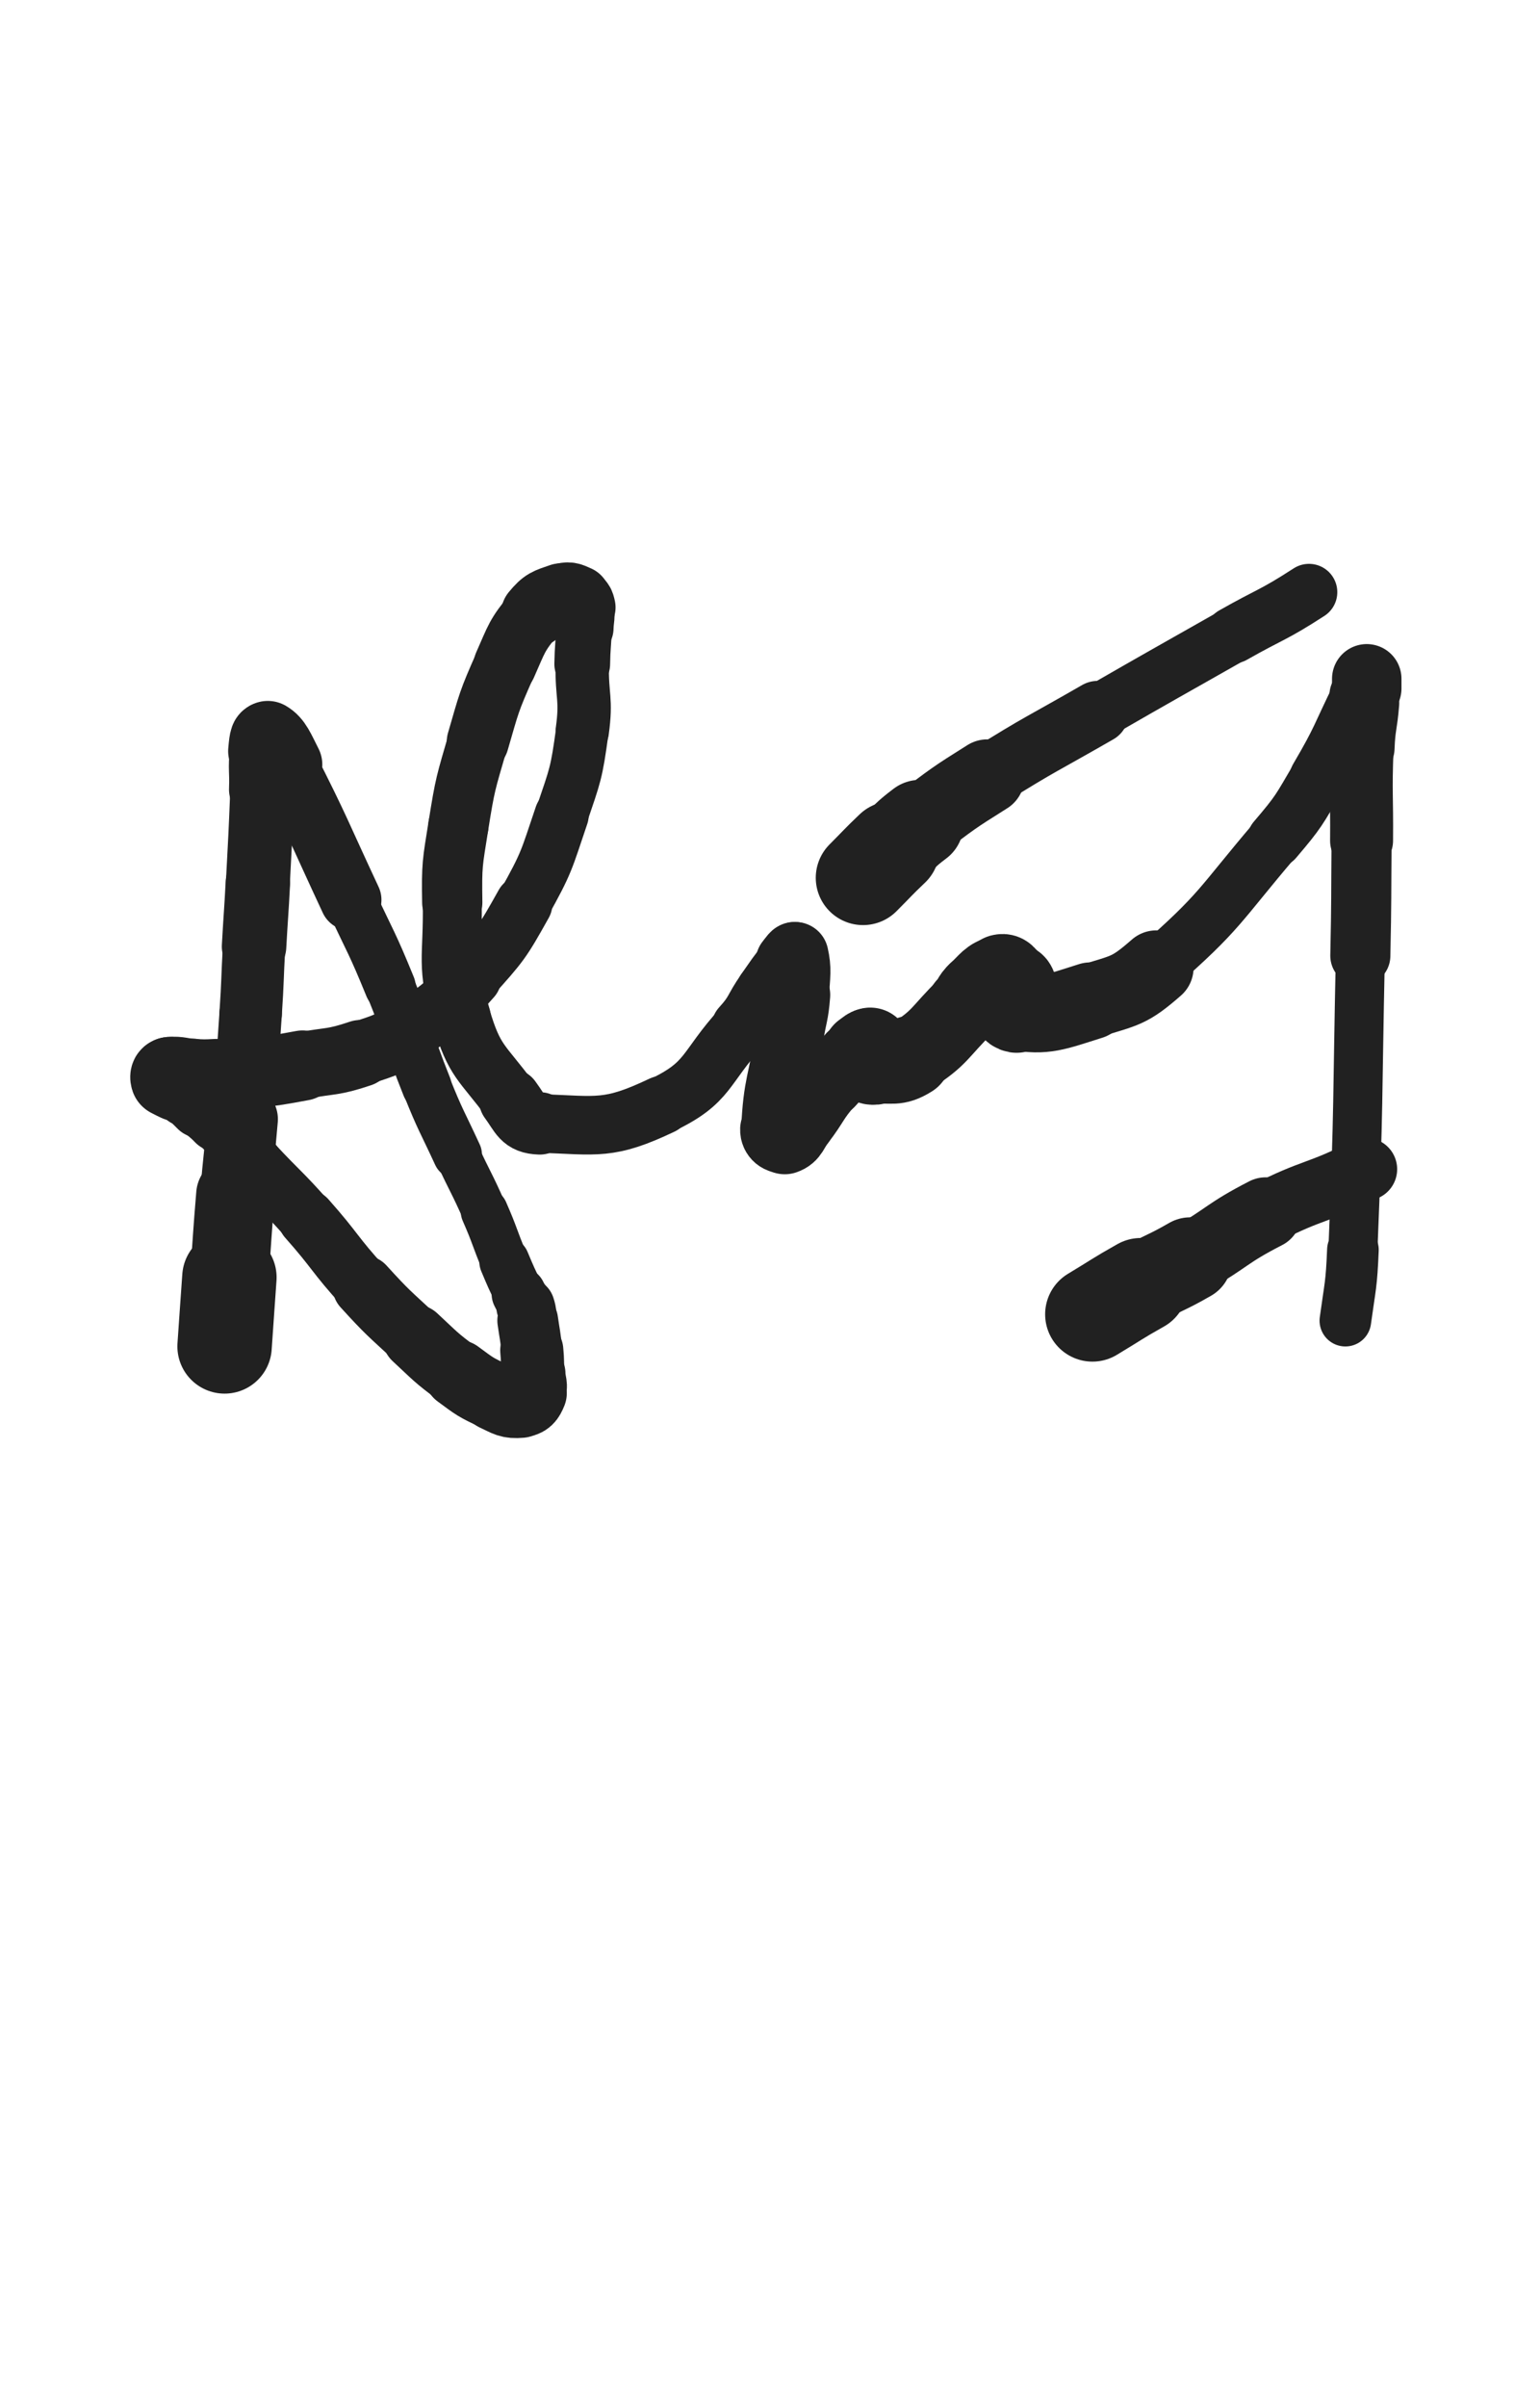 <svg xmlns="http://www.w3.org/2000/svg" xmlns:xlink="http://www.w3.org/1999/xlink" viewBox="0 0 320 500"><path d="M 46.667,279.667 C 47.167,272.500 47.154,272.499 47.667,265.333" stroke-width="19.617" stroke="rgb(33,33,33)" fill="none" stroke-linecap="round"></path><path d="M 47.667,265.333 C 48.281,256.761 48.210,256.755 48.922,248.192" stroke-width="16.322" stroke="rgb(33,33,33)" fill="none" stroke-linecap="round"></path><path d="M 48.922,248.192 C 49.576,240.321 49.739,240.335 50.400,232.464" stroke-width="14.691" stroke="rgb(33,33,33)" fill="none" stroke-linecap="round"></path><path d="M 50.400,232.464 C 51.320,221.509 51.351,221.509 52.083,210.540" stroke-width="12.969" stroke="rgb(33,33,33)" fill="none" stroke-linecap="round"></path><path d="M 52.083,210.540 C 52.547,203.582 52.407,203.574 52.792,196.611" stroke-width="12.975" stroke="rgb(33,33,33)" fill="none" stroke-linecap="round"></path><path d="M 52.792,196.611 C 53.157,190.004 53.238,190.008 53.584,183.400" stroke-width="13.397" stroke="rgb(33,33,33)" fill="none" stroke-linecap="round"></path><path d="M 53.584,183.400 C 54.094,173.683 54.119,173.682 54.504,163.960" stroke-width="13.290" stroke="rgb(33,33,33)" fill="none" stroke-linecap="round"></path><path d="M 54.504,163.960 C 54.661,159.991 54.257,159.932 54.667,156.016" stroke-width="13.840" stroke="rgb(33,33,33)" fill="none" stroke-linecap="round"></path><path d="M 54.667,156.016 C 54.828,154.473 54.893,152.604 55.646,153.041" stroke-width="14.520" stroke="rgb(33,33,33)" fill="none" stroke-linecap="round"></path><path d="M 55.646,153.041 C 57.323,154.014 57.948,155.733 59.526,158.837" stroke-width="14.898" stroke="rgb(33,33,33)" fill="none" stroke-linecap="round"></path><path d="M 59.526,158.837 C 66.559,172.669 66.291,172.832 72.869,186.913" stroke-width="12.788" stroke="rgb(33,33,33)" fill="none" stroke-linecap="round"></path><path d="M 72.869,186.913 C 77.060,195.885 77.329,195.779 81.065,204.943" stroke-width="10.619" stroke="rgb(33,33,33)" fill="none" stroke-linecap="round"></path><path d="M 81.065,204.943 C 85.228,215.156 84.563,215.429 88.667,225.667" stroke-width="10.343" stroke="rgb(33,33,33)" fill="none" stroke-linecap="round"></path><path d="M 88.667,225.667 C 91.557,232.876 91.798,232.781 95.054,239.837" stroke-width="10.184" stroke="rgb(33,33,33)" fill="none" stroke-linecap="round"></path><path d="M 95.054,239.837 C 97.790,245.766 98.026,245.661 100.652,251.637" stroke-width="9.358" stroke="rgb(33,33,33)" fill="none" stroke-linecap="round"></path><path d="M 100.652,251.637 C 102.906,256.768 102.650,256.879 104.814,262.050" stroke-width="9.816" stroke="rgb(33,33,33)" fill="none" stroke-linecap="round"></path><path d="M 104.814,262.050 C 106.230,265.432 106.255,265.425 107.812,268.744" stroke-width="10.427" stroke="rgb(33,33,33)" fill="none" stroke-linecap="round"></path><path d="M 107.812,268.744 C 108.455,270.114 108.743,270.011 109.214,271.428" stroke-width="11.317" stroke="rgb(33,33,33)" fill="none" stroke-linecap="round"></path><path d="M 109.214,271.428 C 109.664,272.783 109.452,272.856 109.655,274.289" stroke-width="12.143" stroke="rgb(33,33,33)" fill="none" stroke-linecap="round"></path><path d="M 109.655,274.289 C 110.094,277.388 110.214,277.379 110.499,280.492" stroke-width="12.627" stroke="rgb(33,33,33)" fill="none" stroke-linecap="round"></path><path d="M 110.499,280.492 C 110.720,282.904 110.621,282.915 110.667,285.340" stroke-width="13.119" stroke="rgb(33,33,33)" fill="none" stroke-linecap="round"></path><path d="M 110.667,285.340 C 110.705,287.345 111.347,287.658 110.667,289.351" stroke-width="13.664" stroke="rgb(33,33,33)" fill="none" stroke-linecap="round"></path><path d="M 110.667,289.351 C 110.118,290.718 109.650,291.334 108.208,291.458" stroke-width="14.223" stroke="rgb(33,33,33)" fill="none" stroke-linecap="round"></path><path d="M 108.208,291.458 C 105.726,291.671 105.325,291.187 102.819,290.025" stroke-width="14.417" stroke="rgb(33,33,33)" fill="none" stroke-linecap="round"></path><path d="M 102.819,290.025 C 98.795,288.159 98.737,288.055 95.148,285.403" stroke-width="14.170" stroke="rgb(33,33,33)" fill="none" stroke-linecap="round"></path><path d="M 95.148,285.403 C 90.442,281.926 90.530,281.757 86.229,277.766" stroke-width="13.591" stroke="rgb(33,33,33)" fill="none" stroke-linecap="round"></path><path d="M 86.229,277.766 C 80.727,272.660 80.596,272.754 75.543,267.209" stroke-width="12.909" stroke="rgb(33,33,33)" fill="none" stroke-linecap="round"></path><path d="M 75.543,267.209 C 69.364,260.429 69.854,259.984 63.764,253.116" stroke-width="12.021" stroke="rgb(33,33,33)" fill="none" stroke-linecap="round"></path><path d="M 63.764,253.116 C 58.566,247.254 58.313,247.481 52.966,241.749" stroke-width="11.691" stroke="rgb(33,33,33)" fill="none" stroke-linecap="round"></path><path d="M 52.966,241.749 C 48.931,237.423 49.098,237.259 45.000,233.000" stroke-width="11.740" stroke="rgb(33,33,33)" fill="none" stroke-linecap="round"></path><path d="M 45.000,233.000 C 43.378,231.314 43.228,231.467 41.526,229.859" stroke-width="12.359" stroke="rgb(33,33,33)" fill="none" stroke-linecap="round"></path><path d="M 41.526,229.859 C 40.205,228.611 40.328,228.470 38.955,227.288" stroke-width="13.035" stroke="rgb(33,33,33)" fill="none" stroke-linecap="round"></path><path d="M 38.955,227.288 C 37.868,226.353 37.735,226.511 36.606,225.626" stroke-width="13.694" stroke="rgb(33,33,33)" fill="none" stroke-linecap="round"></path><path d="M 36.606,225.626 C 36.191,225.300 36.239,225.244 35.867,224.867" stroke-width="14.511" stroke="rgb(33,33,33)" fill="none" stroke-linecap="round"></path><path d="M 35.867,224.867 C 35.479,224.474 35.241,224.532 35.085,224.085" stroke-width="15.241" stroke="rgb(33,33,33)" fill="none" stroke-linecap="round"></path><path d="M 35.085,224.085 C 34.974,223.765 34.979,223.365 35.333,223.333" stroke-width="15.923" stroke="rgb(33,33,33)" fill="none" stroke-linecap="round"></path><path d="M 35.333,223.333 C 37.318,223.156 37.545,223.589 39.763,223.667" stroke-width="15.908" stroke="rgb(33,33,33)" fill="none" stroke-linecap="round"></path><path d="M 39.763,223.667 C 42.319,223.756 42.329,223.811 44.882,223.667" stroke-width="15.739" stroke="rgb(33,33,33)" fill="none" stroke-linecap="round"></path><path d="M 44.882,223.667 C 48.685,223.453 48.695,223.444 52.475,222.952" stroke-width="15.215" stroke="rgb(33,33,33)" fill="none" stroke-linecap="round"></path><path d="M 52.475,222.952 C 57.684,222.275 57.693,222.281 62.860,221.329" stroke-width="14.585" stroke="rgb(33,33,33)" fill="none" stroke-linecap="round"></path><path d="M 62.860,221.329 C 68.901,220.216 69.108,220.764 74.891,218.822" stroke-width="13.914" stroke="rgb(33,33,33)" fill="none" stroke-linecap="round"></path><path d="M 74.891,218.822 C 80.512,216.933 80.795,217.028 85.667,213.667" stroke-width="13.379" stroke="rgb(33,33,33)" fill="none" stroke-linecap="round"></path><path d="M 85.667,213.667 C 92.300,209.092 92.516,208.974 97.900,202.950" stroke-width="12.639" stroke="rgb(33,33,33)" fill="none" stroke-linecap="round"></path><path d="M 97.900,202.950 C 104.098,196.017 104.291,195.873 108.831,187.753" stroke-width="11.898" stroke="rgb(33,33,33)" fill="none" stroke-linecap="round"></path><path d="M 108.831,187.753 C 113.687,179.068 113.490,178.790 116.692,169.340" stroke-width="11.268" stroke="rgb(33,33,33)" fill="none" stroke-linecap="round"></path><path d="M 116.692,169.340 C 119.569,160.849 119.780,160.719 120.990,151.871" stroke-width="10.950" stroke="rgb(33,33,33)" fill="none" stroke-linecap="round"></path><path d="M 120.990,151.871 C 121.926,145.024 120.872,144.908 120.984,137.950" stroke-width="11.090" stroke="rgb(33,33,33)" fill="none" stroke-linecap="round"></path><path d="M 120.984,137.950 C 121.044,134.221 121.223,134.225 121.333,130.497" stroke-width="11.581" stroke="rgb(33,33,33)" fill="none" stroke-linecap="round"></path><path d="M 121.333,130.497 C 121.397,128.335 121.764,128.194 121.333,126.170" stroke-width="12.314" stroke="rgb(33,33,33)" fill="none" stroke-linecap="round"></path><path d="M 121.333,126.170 C 121.111,125.126 120.959,124.786 120.028,124.361" stroke-width="13.147" stroke="rgb(33,33,33)" fill="none" stroke-linecap="round"></path><path d="M 120.028,124.361 C 118.577,123.698 118.130,123.454 116.569,123.994" stroke-width="13.767" stroke="rgb(33,33,33)" fill="none" stroke-linecap="round"></path><path d="M 116.569,123.994 C 113.668,124.999 113.106,125.021 111.104,127.452" stroke-width="13.979" stroke="rgb(33,33,33)" fill="none" stroke-linecap="round"></path><path d="M 111.104,127.452 C 107.301,132.071 107.445,132.501 104.960,138.093" stroke-width="13.082" stroke="rgb(33,33,33)" fill="none" stroke-linecap="round"></path><path d="M 104.960,138.093 C 101.537,145.794 101.645,145.925 99.289,154.038" stroke-width="12.910" stroke="rgb(33,33,33)" fill="none" stroke-linecap="round"></path><path d="M 99.289,154.038 C 96.790,162.646 96.655,162.692 95.250,171.535" stroke-width="12.515" stroke="rgb(33,33,33)" fill="none" stroke-linecap="round"></path><path d="M 95.250,171.535 C 93.998,179.411 93.854,179.505 93.975,187.476" stroke-width="12.520" stroke="rgb(33,33,33)" fill="none" stroke-linecap="round"></path><path d="M 93.975,187.476 C 94.156,199.395 92.574,200.137 95.855,211.315" stroke-width="12.248" stroke="rgb(33,33,33)" fill="none" stroke-linecap="round"></path><path d="M 95.855,211.315 C 98.584,220.610 100.160,220.533 105.995,228.421" stroke-width="12.164" stroke="rgb(33,33,33)" fill="none" stroke-linecap="round"></path><path d="M 105.995,228.421 C 108.308,231.547 108.445,233.210 112.150,233.344" stroke-width="12.963" stroke="rgb(33,33,33)" fill="none" stroke-linecap="round"></path><path d="M 112.150,233.344 C 124.217,233.781 126.509,234.806 137.540,229.563" stroke-width="12.172" stroke="rgb(33,33,33)" fill="none" stroke-linecap="round"></path><path d="M 137.540,229.563 C 147.460,224.848 146.291,221.911 154.052,213.429" stroke-width="11.899" stroke="rgb(33,33,33)" fill="none" stroke-linecap="round"></path><path d="M 154.052,213.429 C 157.087,210.112 156.528,209.652 159.133,205.966" stroke-width="12.471" stroke="rgb(33,33,33)" fill="none" stroke-linecap="round"></path><path d="M 159.133,205.966 C 161.373,202.796 161.309,202.723 163.743,199.719" stroke-width="12.512" stroke="rgb(33,33,33)" fill="none" stroke-linecap="round"></path><path d="M 163.743,199.719 C 164.369,198.946 165.099,197.737 165.254,198.413" stroke-width="13.431" stroke="rgb(33,33,33)" fill="none" stroke-linecap="round"></path><path d="M 165.254,198.413 C 165.894,201.202 165.641,202.556 165.333,206.648" stroke-width="13.802" stroke="rgb(33,33,33)" fill="none" stroke-linecap="round"></path><path d="M 165.333,206.648 C 165.018,210.827 164.650,210.798 164.008,214.954" stroke-width="14.359" stroke="rgb(33,33,33)" fill="none" stroke-linecap="round"></path><path d="M 164.008,214.954 C 162.492,224.764 161.431,225.154 161.017,234.580" stroke-width="14.014" stroke="rgb(33,33,33)" fill="none" stroke-linecap="round"></path><path d="M 161.017,234.580 C 160.959,235.888 162.121,236.736 163.064,236.423" stroke-width="14.445" stroke="rgb(33,33,33)" fill="none" stroke-linecap="round"></path><path d="M 163.064,236.423 C 164.653,235.895 164.670,234.738 166.081,232.899" stroke-width="14.973" stroke="rgb(33,33,33)" fill="none" stroke-linecap="round"></path><path d="M 166.081,232.899 C 169.216,228.812 168.764,228.406 172.156,224.570" stroke-width="14.992" stroke="rgb(33,33,33)" fill="none" stroke-linecap="round"></path><path d="M 172.156,224.570 C 174.457,221.968 174.825,222.312 177.467,220.022" stroke-width="15.220" stroke="rgb(33,33,33)" fill="none" stroke-linecap="round"></path><path d="M 177.467,220.022 C 178.352,219.255 178.259,219.121 179.210,218.456" stroke-width="15.813" stroke="rgb(33,33,33)" fill="none" stroke-linecap="round"></path><path d="M 179.210,218.456 C 179.944,217.943 180.544,217.288 180.838,217.667" stroke-width="16.352" stroke="rgb(33,33,33)" fill="none" stroke-linecap="round"></path><path d="M 180.838,217.667 C 181.272,218.227 180.364,219.223 180.667,220.333" stroke-width="16.748" stroke="rgb(33,33,33)" fill="none" stroke-linecap="round"></path><path d="M 180.667,220.333 C 180.799,220.817 181.142,220.909 181.708,220.854" stroke-width="17.240" stroke="rgb(33,33,33)" fill="none" stroke-linecap="round"></path><path d="M 181.708,220.854 C 185.384,220.495 186.054,221.442 189.151,219.505" stroke-width="16.964" stroke="rgb(33,33,33)" fill="none" stroke-linecap="round"></path><path d="M 189.151,219.505 C 195.539,215.510 195.105,214.424 200.677,208.990" stroke-width="15.823" stroke="rgb(33,33,33)" fill="none" stroke-linecap="round"></path><path d="M 200.677,208.990 C 202.029,207.671 201.612,207.262 203.000,206.000" stroke-width="16.189" stroke="rgb(33,33,33)" fill="none" stroke-linecap="round"></path><path d="M 203.000,206.000 C 205.267,203.939 205.520,202.976 207.988,202.345" stroke-width="16.198" stroke="rgb(33,33,33)" fill="none" stroke-linecap="round"></path><path d="M 207.988,202.345 C 209.140,202.051 209.161,203.198 210.241,204.150" stroke-width="16.578" stroke="rgb(33,33,33)" fill="none" stroke-linecap="round"></path><path d="M 210.241,204.150 C 210.667,204.526 210.910,204.457 211.000,205.000" stroke-width="17.088" stroke="rgb(33,33,33)" fill="none" stroke-linecap="round"></path><path d="M 211.000,205.000 C 211.406,207.449 209.294,209.772 211.234,210.134" stroke-width="17.092" stroke="rgb(33,33,33)" fill="none" stroke-linecap="round"></path><path d="M 211.234,210.134 C 217.103,211.229 219.304,210.219 226.618,207.915" stroke-width="16.034" stroke="rgb(33,33,33)" fill="none" stroke-linecap="round"></path><path d="M 226.618,207.915 C 233.829,205.644 234.590,205.961 240.284,200.984" stroke-width="15.467" stroke="rgb(33,33,33)" fill="none" stroke-linecap="round"></path><path d="M 240.284,200.984 C 253.747,189.216 253.210,188.189 264.931,174.426" stroke-width="11.220" stroke="rgb(33,33,33)" fill="none" stroke-linecap="round"></path><path d="M 264.931,174.426 C 269.976,168.501 269.876,168.317 273.817,161.608" stroke-width="11.562" stroke="rgb(33,33,33)" fill="none" stroke-linecap="round"></path><path d="M 273.817,161.608 C 278.686,153.317 278.283,153.064 282.551,144.427" stroke-width="11.762" stroke="rgb(33,33,33)" fill="none" stroke-linecap="round"></path><path d="M 282.551,144.427 C 283.375,142.760 283.275,142.713 284.000,141.000" stroke-width="12.610" stroke="rgb(33,33,33)" fill="none" stroke-linecap="round"></path><path d="M 284.000,141.000 C 284.000,141.000 284.000,141.000 284.000,141.000" stroke-width="13.639" stroke="rgb(33,33,33)" fill="none" stroke-linecap="round"></path><path d="M 284.000,141.000 C 284.000,142.000 284.000,142.000 284.000,143.000" stroke-width="14.432" stroke="rgb(33,33,33)" fill="none" stroke-linecap="round"></path><path d="M 284.000,143.000 C 284.000,144.500 284.117,144.506 284.000,146.000" stroke-width="13.300" stroke="rgb(33,33,33)" fill="none" stroke-linecap="round"></path><path d="M 284.000,146.000 C 283.631,150.701 283.205,150.678 283.028,155.390" stroke-width="13.499" stroke="rgb(33,33,33)" fill="none" stroke-linecap="round"></path><path d="M 283.028,155.390 C 282.667,164.991 283.005,165.008 282.924,174.626" stroke-width="13.081" stroke="rgb(33,33,33)" fill="none" stroke-linecap="round"></path><path d="M 282.924,174.626 C 282.824,186.576 282.920,186.578 282.667,198.526" stroke-width="12.482" stroke="rgb(33,33,33)" fill="none" stroke-linecap="round"></path><path d="M 282.667,198.526 C 282.020,229.076 282.377,229.105 281.125,259.621" stroke-width="10.192" stroke="rgb(33,33,33)" fill="none" stroke-linecap="round"></path><path d="M 281.125,259.621 C 280.822,267.001 280.558,266.998 279.557,274.317" stroke-width="10.726" stroke="rgb(33,33,33)" fill="none" stroke-linecap="round"></path><path d="M 227.000,273.000 C 232.015,269.990 231.934,269.847 237.029,266.981" stroke-width="19.660" stroke="rgb(33,33,33)" fill="none" stroke-linecap="round"></path><path d="M 237.029,266.981 C 242.083,264.138 242.276,264.480 247.299,261.583" stroke-width="17.450" stroke="rgb(33,33,33)" fill="none" stroke-linecap="round"></path><path d="M 247.299,261.583 C 255.262,256.990 254.835,256.188 263.000,252.000" stroke-width="14.908" stroke="rgb(33,33,33)" fill="none" stroke-linecap="round"></path><path d="M 263.000,252.000 C 273.087,246.826 273.723,248.028 283.803,242.858" stroke-width="13.031" stroke="rgb(33,33,33)" fill="none" stroke-linecap="round"></path><path d="M 179.333,182.333 C 182.379,179.287 182.307,179.211 185.425,176.241" stroke-width="19.646" stroke="rgb(33,33,33)" fill="none" stroke-linecap="round"></path><path d="M 185.425,176.241 C 188.221,173.578 188.085,173.392 191.162,171.067" stroke-width="18.153" stroke="rgb(33,33,33)" fill="none" stroke-linecap="round"></path><path d="M 191.162,171.067 C 197.950,165.937 197.937,165.853 205.155,161.332" stroke-width="15.512" stroke="rgb(33,33,33)" fill="none" stroke-linecap="round"></path><path d="M 205.155,161.332 C 216.404,154.286 216.585,154.562 228.095,147.933" stroke-width="13.006" stroke="rgb(33,33,33)" fill="none" stroke-linecap="round"></path><path d="M 228.095,147.933 C 242.122,139.854 242.154,139.910 256.230,131.916" stroke-width="11.445" stroke="rgb(33,33,33)" fill="none" stroke-linecap="round"></path><path d="M 256.230,131.916 C 264.107,127.443 264.409,127.914 272.000,123.000" stroke-width="11.760" stroke="rgb(33,33,33)" fill="none" stroke-linecap="round"></path></svg>